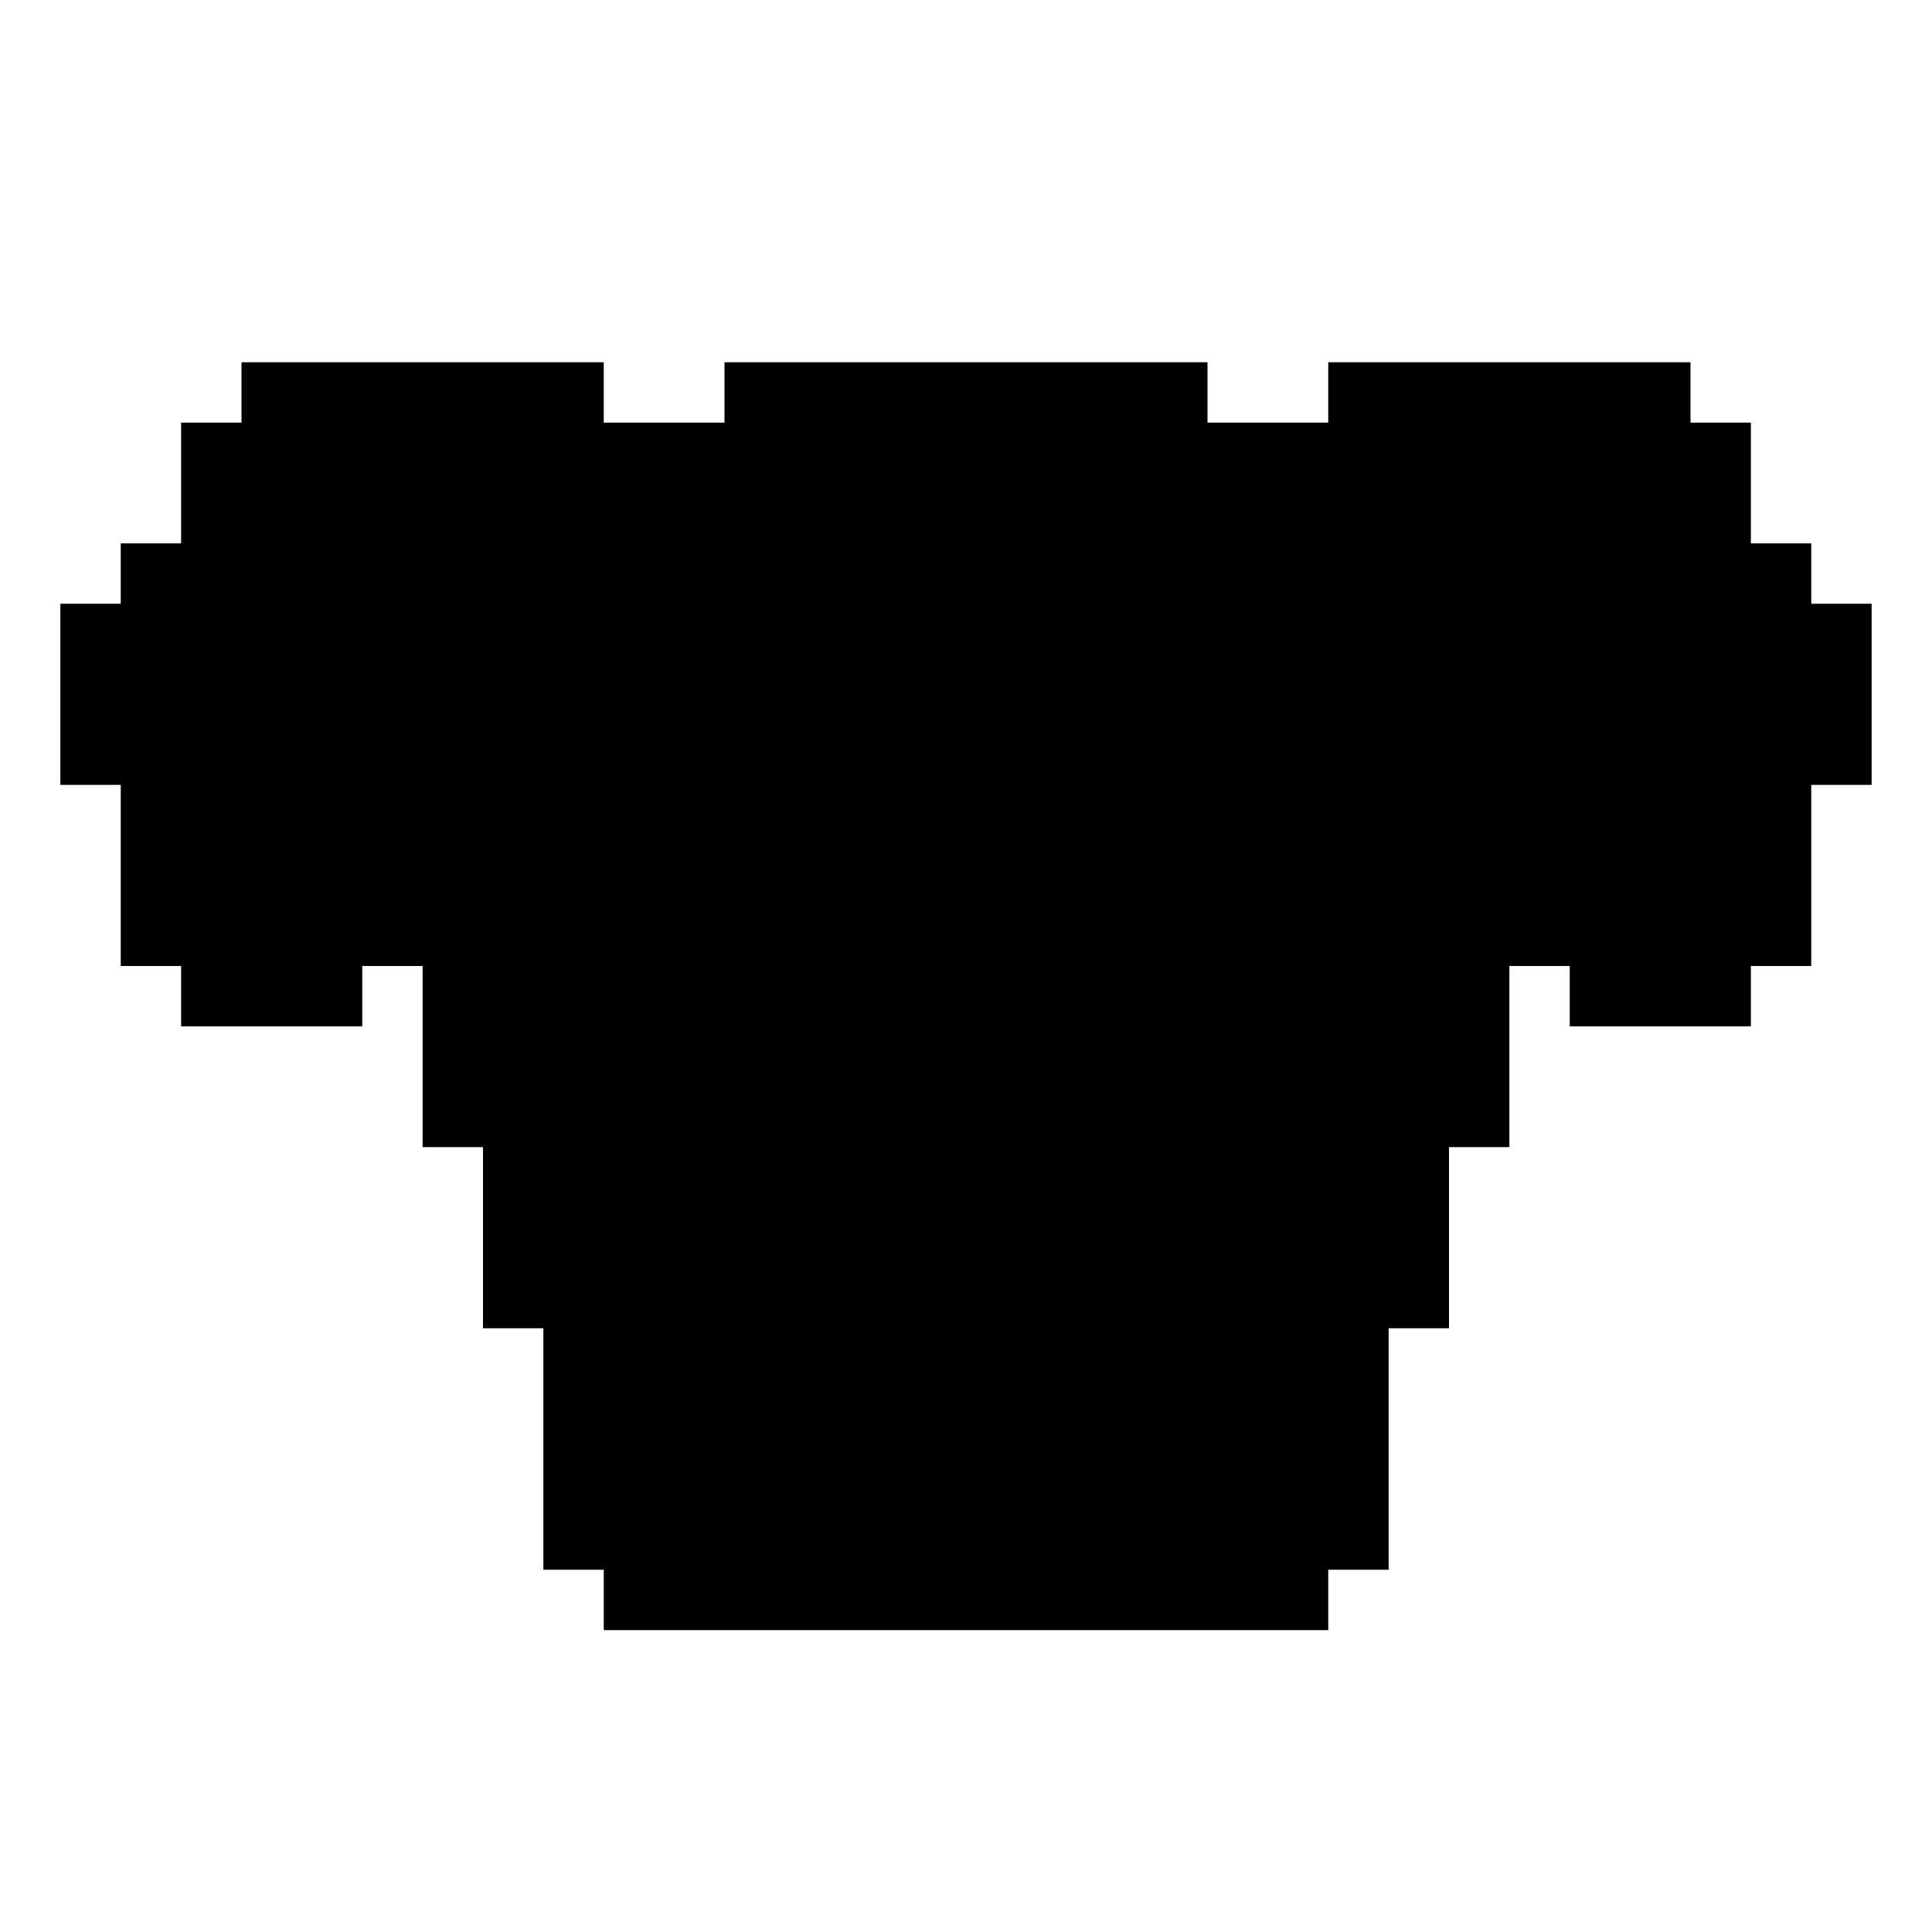 <?xml version="1.0" standalone="no"?>
<!DOCTYPE svg PUBLIC "-//W3C//DTD SVG 20010904//EN"
 "http://www.w3.org/TR/2001/REC-SVG-20010904/DTD/svg10.dtd">
<svg version="1.0" xmlns="http://www.w3.org/2000/svg"
 width="480pt" height="480pt" viewBox="0 0 480 480"
 preserveAspectRatio="xMidYMid meet">
<g transform="translate(0,480) scale(0.1,-0.1)"
fill="#000000" stroke="none">
<path d="M600 3825 l0 -75 -75 0 -75 0 0 -150 0 -150 -75 0 -75 0 0 -75 0 -75
-75 0 -75 0 0 -225 0 -225 75 0 75 0 0 -225 0 -225 75 0 75 0 0 -75 0 -75 225
0 225 0 0 75 0 75 75 0 75 0 0 -225 0 -225 75 0 75 0 0 -225 0 -225 75 0 75 0
0 -300 0 -300 75 0 75 0 0 -75 0 -75 900 0 900 0 0 75 0 75 75 0 75 0 0 300 0
300 75 0 75 0 0 225 0 225 75 0 75 0 0 225 0 225 75 0 75 0 0 -75 0 -75 225 0
225 0 0 75 0 75 75 0 75 0 0 225 0 225 75 0 75 0 0 225 0 225 -75 0 -75 0 0
75 0 75 -75 0 -75 0 0 150 0 150 -75 0 -75 0 0 75 0 75 -450 0 -450 0 0 -75 0
-75 -150 0 -150 0 0 75 0 75 -600 0 -600 0 0 -75 0 -75 -150 0 -150 0 0 75 0
75 -450 0 -450 0 0 -75z"/>
</g>
</svg>
